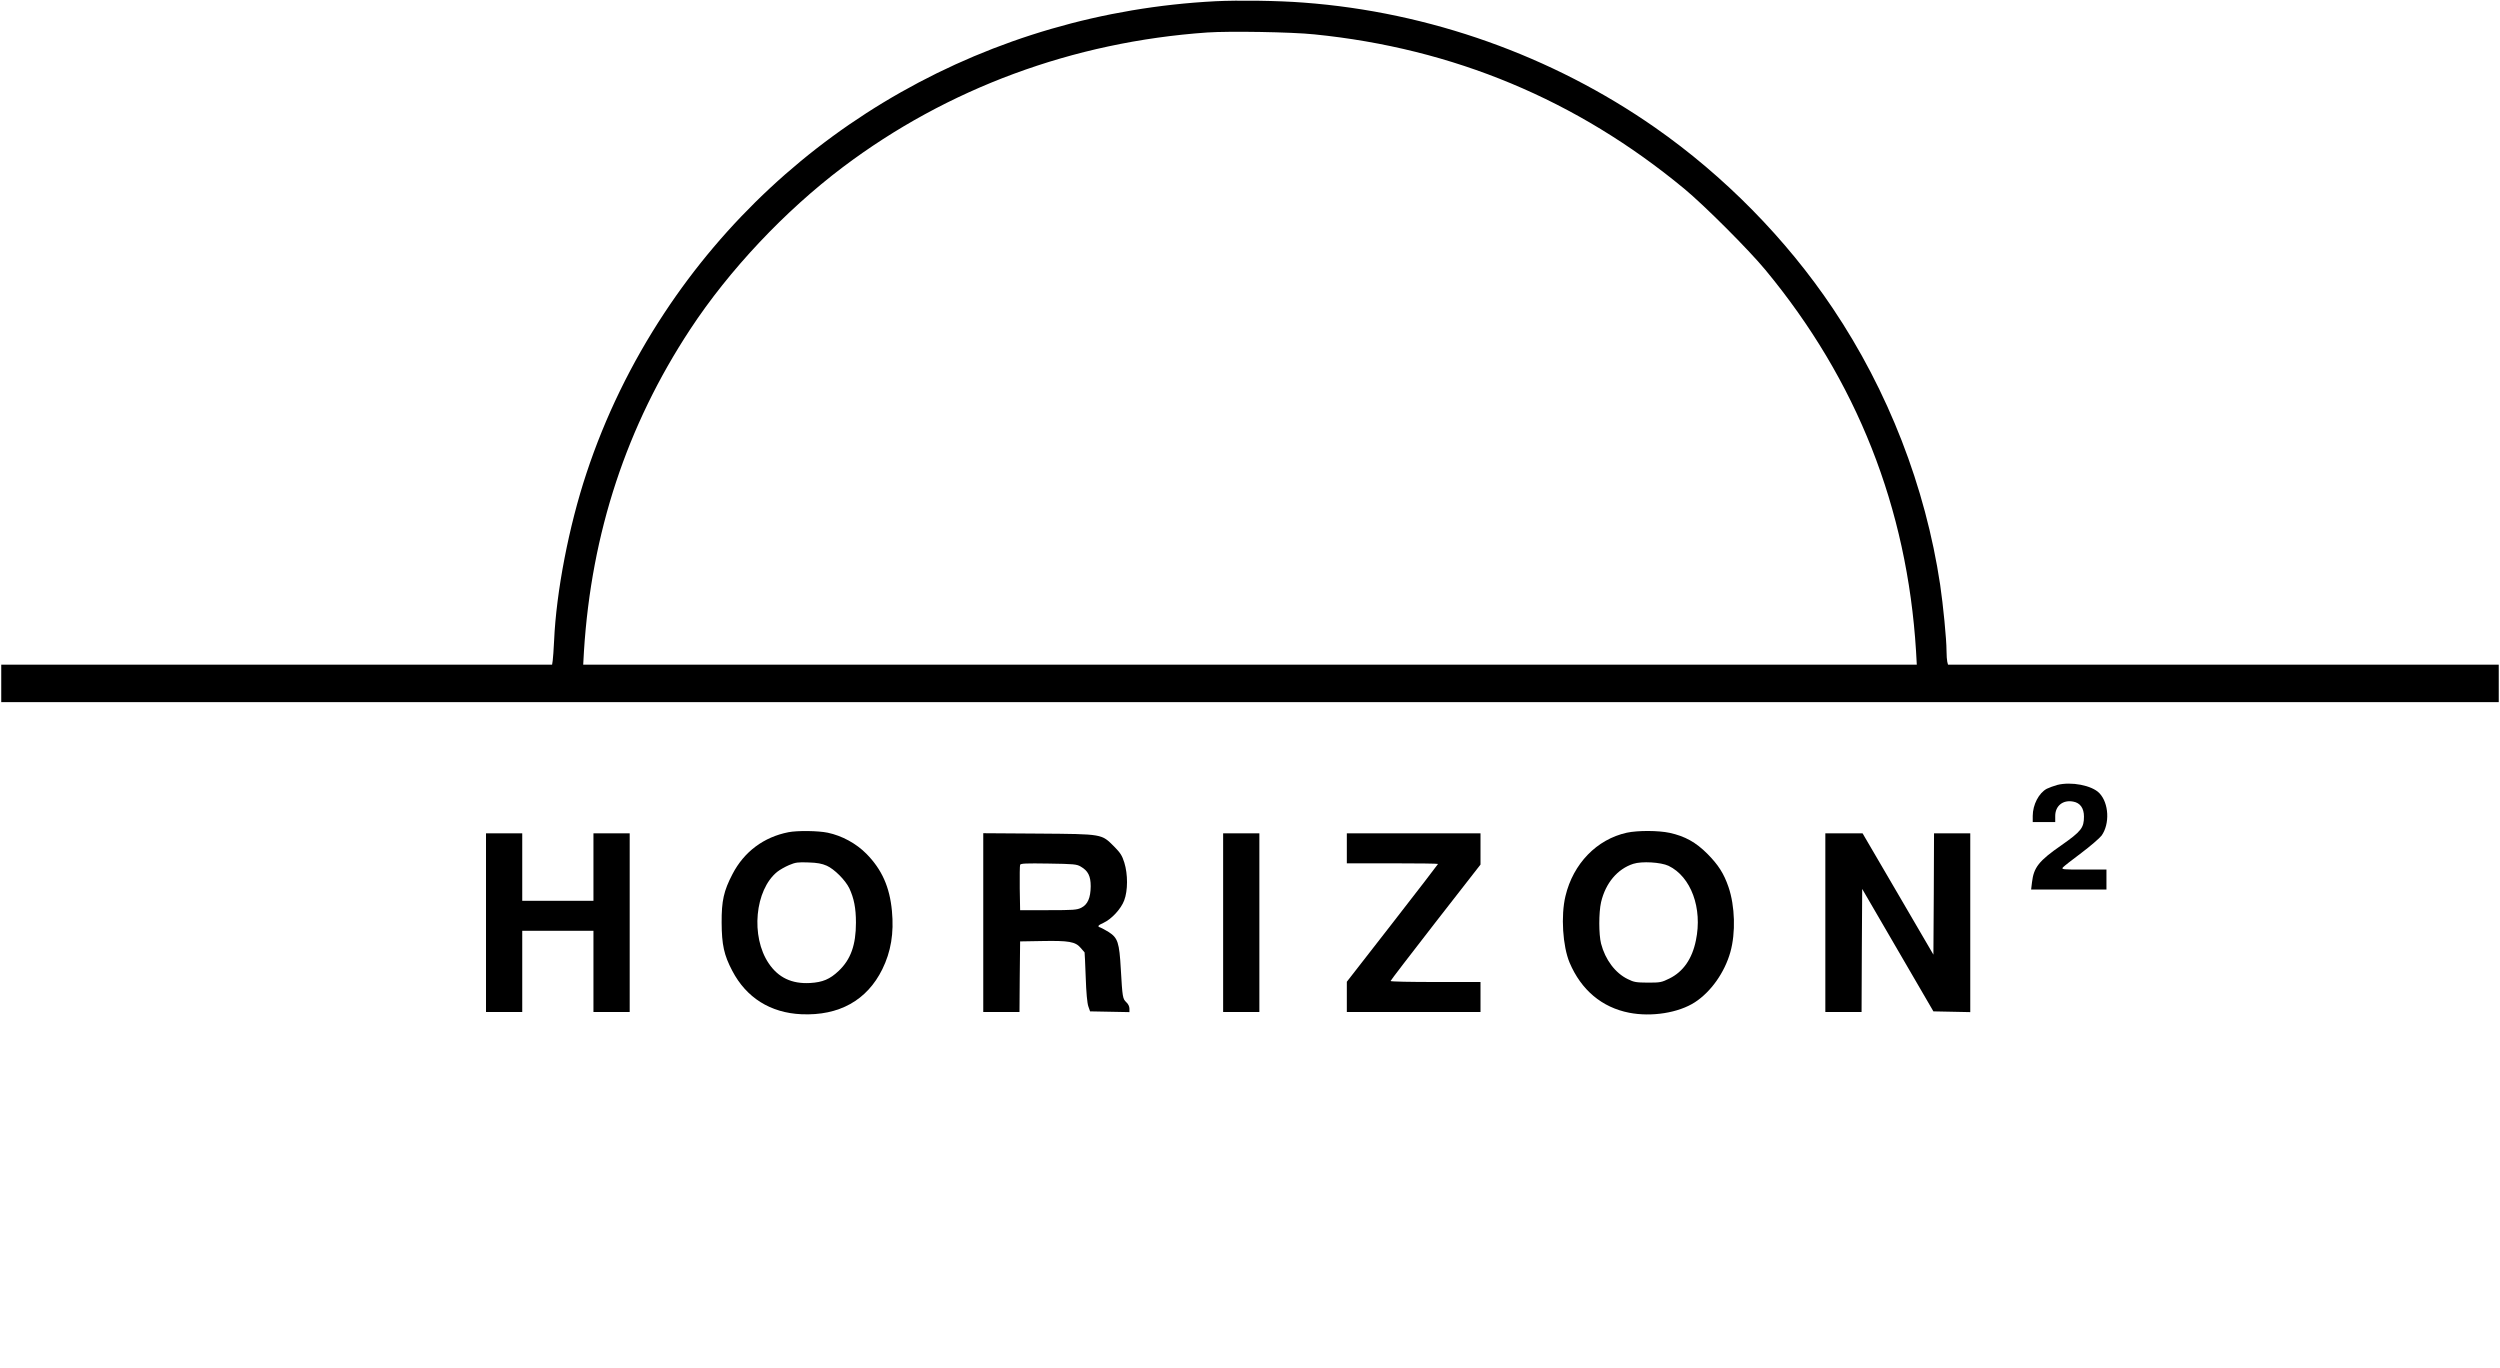 <?xml version="1.0" standalone="no"?>
<!DOCTYPE svg PUBLIC "-//W3C//DTD SVG 20010904//EN"
 "http://www.w3.org/TR/2001/REC-SVG-20010904/DTD/svg10.dtd">
<svg version="1.0" xmlns="http://www.w3.org/2000/svg"
 width="2001pt" height="1095pt" viewBox="0 0 2001 1095"
 preserveAspectRatio="xMidYMid meet">

<g transform="translate(0,1095) scale(0.1,-0.1)"
fill="#000000" stroke="none">
<path d="M9727 10940 c-1804 -93 -3434 -1016 -4410 -2496 -264 -400 -474 -831
-623 -1282 -140 -421 -242 -948 -259 -1341 -4 -70 -8 -141 -11 -158 l-5 -33
-2204 0 -2205 0 0 -150 0 -150 9995 0 9995 0 0 150 0 150 -2204 0 -2204 0 -6
23 c-3 12 -6 52 -6 88 0 91 -27 367 -51 529 -118 785 -416 1552 -860 2213
-372 555 -868 1059 -1422 1446 -824 575 -1807 925 -2812 1000 -202 16 -523 20
-708 11z m792 -265 c1114 -112 2102 -524 2961 -1235 161 -133 517 -489 650
-650 732 -884 1135 -1904 1206 -3052 l6 -108 -5337 0 -5337 0 6 108 c60 948
341 1802 851 2577 311 473 757 947 1221 1297 837 631 1843 1003 2917 1078 174
12 675 4 856 -15z"/>
<path d="M16465 4667 c-27 -8 -64 -21 -82 -30 -64 -34 -113 -128 -113 -218 l0
-49 90 0 90 0 0 49 c0 81 62 131 144 115 56 -10 86 -53 86 -120 0 -90 -22
-118 -180 -229 -182 -126 -222 -178 -236 -297 l-7 -58 302 0 301 0 0 80 0 80
-181 0 c-168 0 -180 1 -168 17 8 9 74 61 148 116 73 55 146 118 162 139 67 94
59 260 -18 340 -60 62 -225 94 -338 65z"/>
<path d="M6311 4289 c-198 -39 -355 -156 -448 -335 -70 -134 -88 -214 -87
-389 1 -177 19 -260 85 -385 112 -215 305 -337 554 -348 301 -13 524 111 647
360 69 140 94 289 77 467 -18 191 -80 331 -204 457 -82 83 -196 145 -310 169
-76 16 -243 18 -314 4z m306 -268 c61 -27 149 -115 181 -181 37 -79 53 -158
53 -275 0 -179 -42 -295 -138 -386 -71 -67 -128 -91 -229 -97 -147 -8 -254 43
-331 157 -146 215 -111 588 68 733 20 16 62 40 95 54 52 22 71 24 154 21 71
-2 108 -9 147 -26z"/>
<path d="M13021 4285 c-240 -53 -429 -247 -491 -507 -38 -157 -22 -402 33
-533 93 -219 258 -358 477 -401 179 -35 395 -1 526 84 128 83 238 238 284 402
43 153 37 368 -15 520 -37 108 -81 177 -169 266 -92 92 -179 141 -303 168 -88
19 -253 20 -342 1z m334 -265 c180 -87 273 -339 219 -597 -30 -148 -102 -251
-212 -305 -63 -31 -73 -33 -172 -33 -94 1 -111 3 -161 28 -100 48 -181 156
-214 284 -19 74 -19 249 0 332 36 153 131 266 258 307 68 22 220 13 282 -16z"/>
<path d="M3890 3565 l0 -715 145 0 145 0 0 325 0 325 285 0 285 0 0 -325 0
-325 145 0 145 0 0 715 0 715 -145 0 -145 0 0 -270 0 -270 -285 0 -285 0 0
270 0 270 -145 0 -145 0 0 -715z"/>
<path d="M7870 3565 l0 -715 145 0 145 0 2 283 3 282 175 3 c214 4 267 -5 309
-54 17 -19 32 -36 32 -37 1 -1 5 -90 9 -197 4 -126 12 -209 21 -235 l14 -40
158 -3 157 -3 0 28 c0 17 -10 38 -25 51 -29 28 -31 38 -44 265 -12 214 -24
250 -97 297 -26 16 -56 32 -66 36 -27 8 -22 17 25 38 65 30 140 112 165 179
30 79 30 209 1 303 -18 57 -31 77 -82 129 -102 101 -87 99 -604 103 l-443 3 0
-716z m780 449 c59 -34 80 -76 80 -158 -1 -93 -24 -146 -76 -172 -35 -17 -62
-19 -264 -19 l-225 0 -3 175 c-1 96 0 181 3 188 4 11 45 13 228 10 202 -3 225
-5 257 -24z"/>
<path d="M9790 3565 l0 -715 145 0 145 0 0 715 0 715 -145 0 -145 0 0 -715z"/>
<path d="M10780 4160 l0 -120 365 0 c201 0 365 -2 365 -5 0 -2 -164 -216 -365
-474 l-365 -469 0 -121 0 -121 535 0 535 0 0 120 0 120 -360 0 c-198 0 -360 3
-360 8 0 4 162 215 360 470 l360 462 0 125 0 125 -535 0 -535 0 0 -120z"/>
<path d="M14610 3565 l0 -715 145 0 145 0 2 492 3 493 285 -490 285 -490 148
-3 147 -3 0 716 0 715 -145 0 -145 0 -2 -486 -3 -485 -283 485 -284 486 -149
0 -149 0 0 -715z"/>
</g>
</svg>
